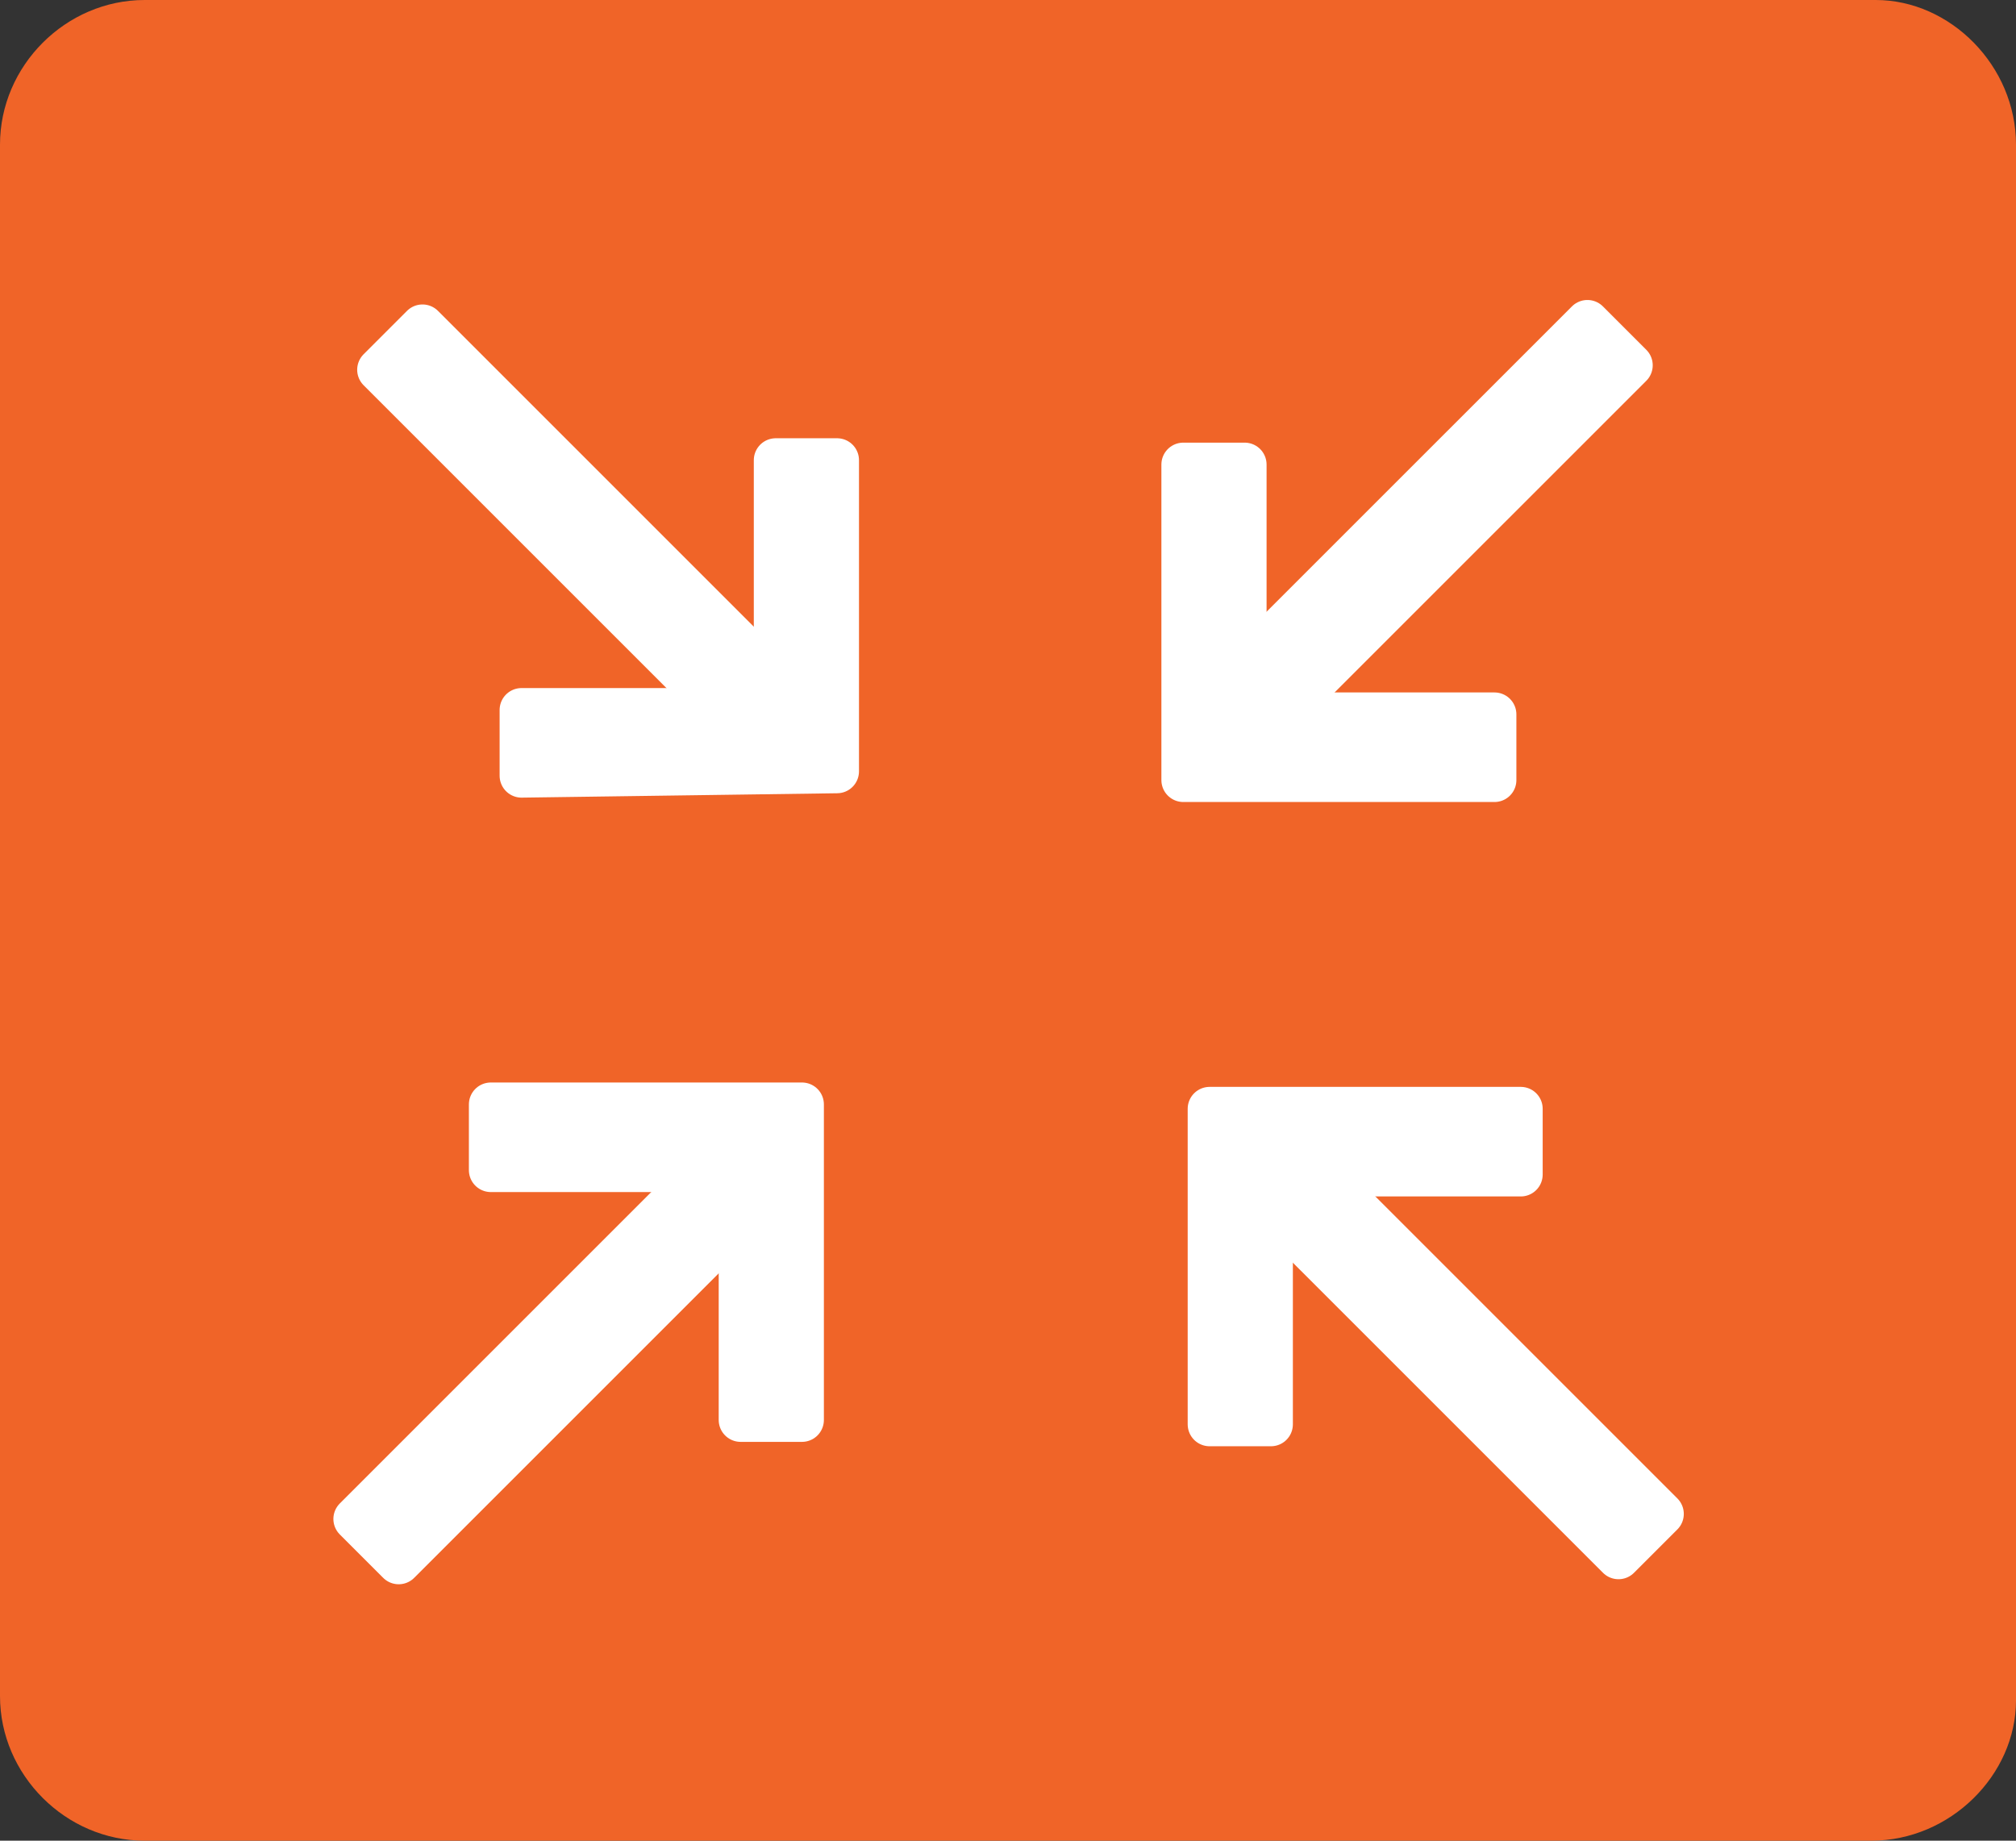 <svg width="46" height="42" viewBox="0 0 46 42" fill="none" xmlns="http://www.w3.org/2000/svg">
<rect x="0" y="0" width="46" height="42" fill="#333333" stroke="none"/>
<path d="M42.7 42H3.3C1.5 42 0 40.5 0 38.7V3.3C0 1.5 1.5 0 3.3 0H42.8C44.5 0 46 1.5 46 3.3V38.8C46 40.5 44.5 42 42.7 42Z" fill="#F06428"/>
<path d="M28.4 10.6V16.3H34.1V17.8H27V10.6H28.4Z" fill="white" stroke="white" stroke-miterlimit="10" stroke-linecap="round" stroke-linejoin="round"/>
<path d="M36.221 7.345L27.523 16.042L28.513 17.032L37.211 8.335L36.221 7.345Z" fill="white" stroke="white" stroke-miterlimit="10" stroke-linecap="round" stroke-linejoin="round"/>
<path d="M16.899 32.4V26.7H11.199V25.2H18.299V32.4H16.899Z" fill="white" stroke="white" stroke-miterlimit="10" stroke-linecap="round" stroke-linejoin="round"/>
<path d="M16.805 25.962L8.107 34.659L9.097 35.649L17.795 26.952L16.805 25.962Z" fill="white" stroke="white" stroke-miterlimit="10" stroke-linecap="round" stroke-linejoin="round"/>
<path d="M34.7 26.8H29V32.5H27.6V25.3H34.7V26.8Z" fill="white" stroke="white" stroke-miterlimit="10" stroke-linecap="round" stroke-linejoin="round"/>
<path d="M29.222 25.847L28.232 26.837L36.93 35.534L37.92 34.544L29.222 25.847Z" fill="white" stroke="white" stroke-miterlimit="10" stroke-linecap="round" stroke-linejoin="round"/>
<path d="M11.9 16.2H17.7V10.5H19.1V17.6L11.9 17.7V16.2Z" fill="white" stroke="white" stroke-miterlimit="10" stroke-linecap="round" stroke-linejoin="round"/>
<path d="M9.64 7.447L8.65 8.437L17.348 17.134L18.338 16.144L9.64 7.447Z" fill="white" stroke="white" stroke-miterlimit="10" stroke-linecap="round" stroke-linejoin="round"/>
</svg>
